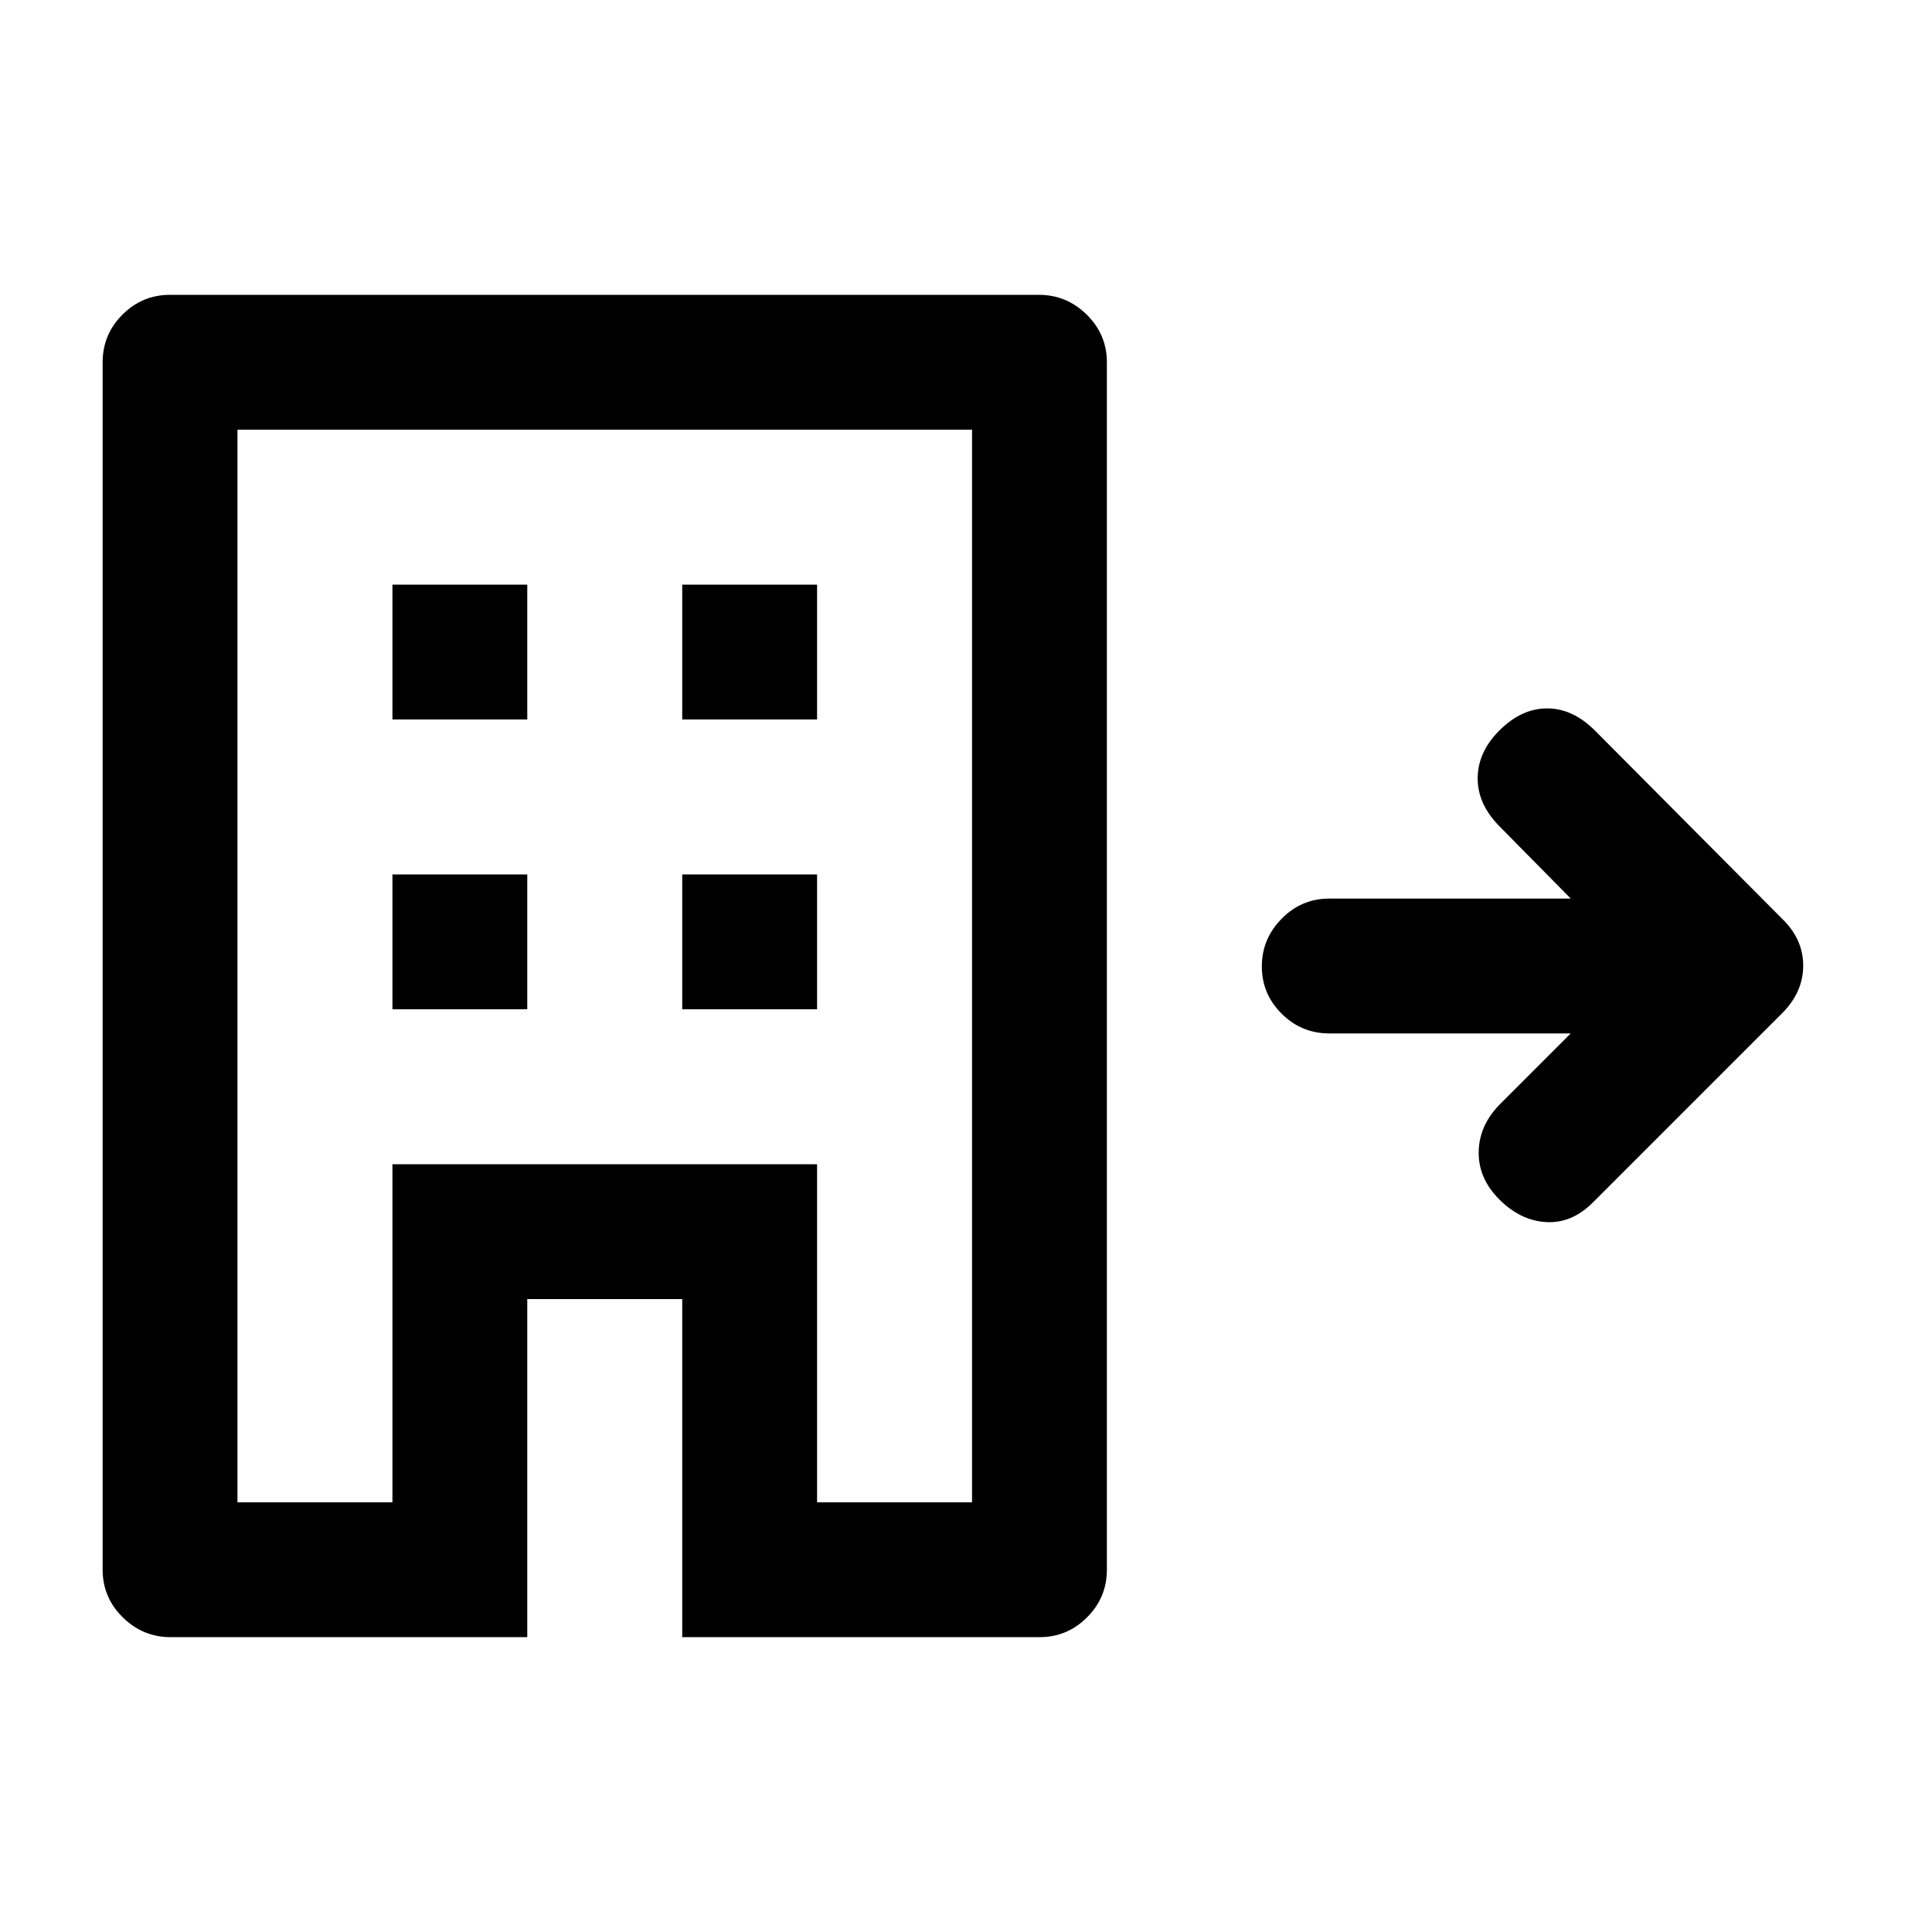 <svg xmlns="http://www.w3.org/2000/svg" height="20" viewBox="0 -960 960 960" width="20"><path d="M84.78-146.5Q71-146.5 61-156.35 51-166.2 51-180v-600q0-13.8 9.84-23.65 9.85-9.85 23.64-9.85h431.73q13.79 0 23.79 9.85T550-780v600q0 13.8-9.85 23.65-9.85 9.85-23.65 9.85H339v-168h-77v168H84.78Zm33.22-67h77v-168h211v168h77v-533H118v533Zm77-245h67v-67h-67v67Zm0-144h67v-67h-67v67Zm144 144h67v-67h-67v67Zm0-144h67v-67h-67v67Zm-144 389v-168h211v168-168H195v168Zm432-266.29q0-13.71 9.85-23.71t23.65-10h120l-36-36.5q-10.5-11-10.25-23.75T745-597q11-11 23.75-11t23.75 11l93 93.5q10.5 10.14 10.5 23.32t-10.5 23.68l-94 94q-10.5 10.5-23.25 9.75T745-364q-10.5-10.5-10.25-23.75t10.75-23.75l35-35h-120q-13.8 0-23.65-9.79-9.85-9.79-9.85-23.5Z"/></svg>